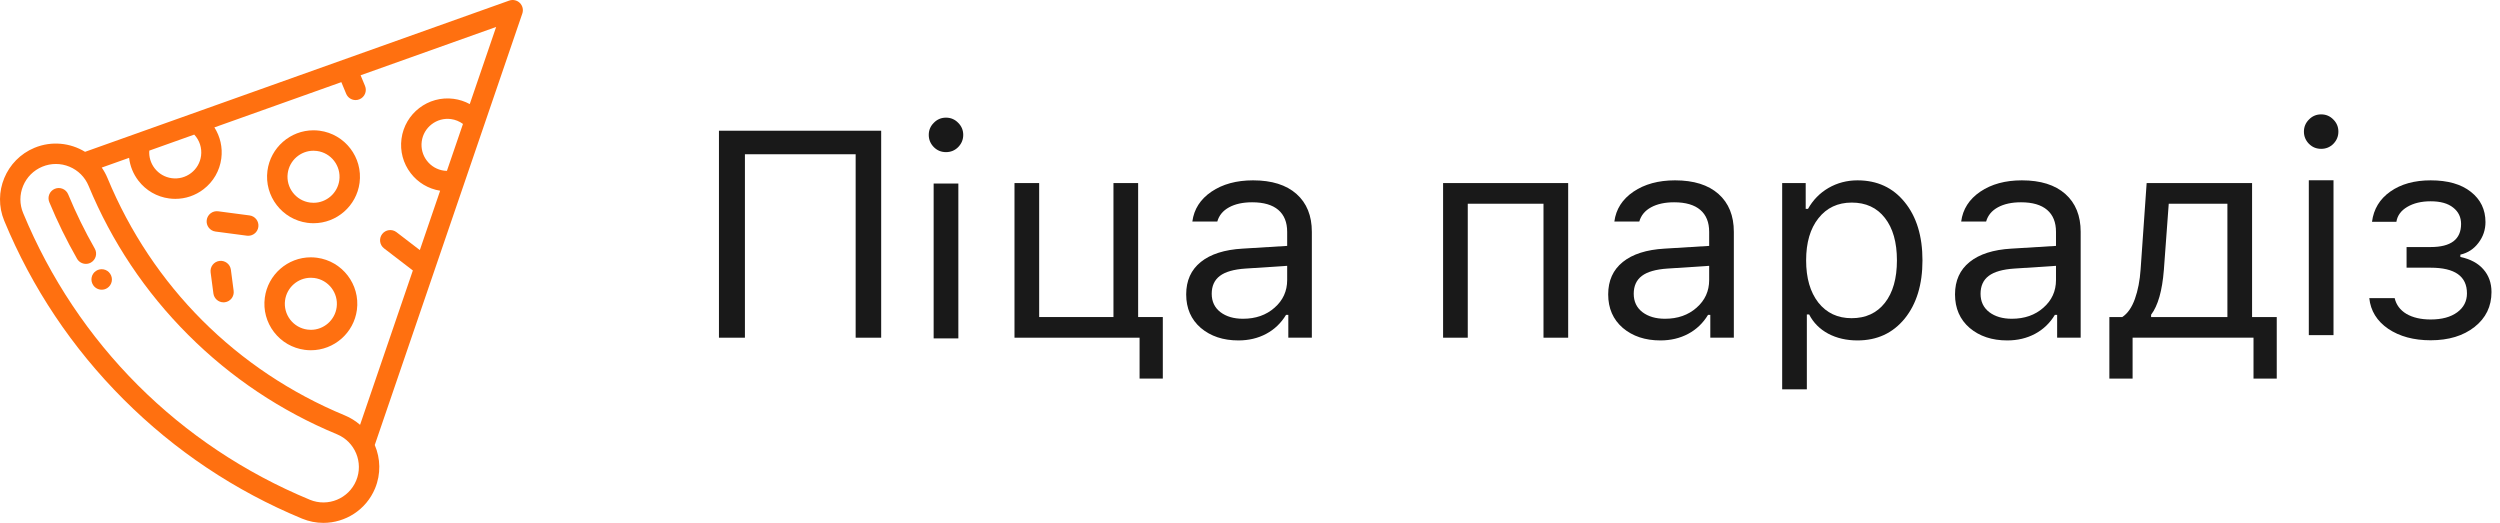 <svg width="153" height="32" viewBox="0 0 153 32" fill="none" xmlns="http://www.w3.org/2000/svg">
<path d="M31.814 0.18C31.643 0.012 31.391 -0.044 31.165 0.036L5.205 9.292C4.304 8.741 3.16 8.612 2.11 9.046C0.369 9.768 -0.461 11.771 0.26 13.513C1.961 17.62 4.418 21.296 7.561 24.439C10.704 27.582 14.38 30.039 18.487 31.74C18.913 31.916 19.355 32 19.791 32C21.133 32 22.409 31.205 22.954 29.889C23.32 29.005 23.285 28.052 22.935 27.234L31.966 0.827C32.044 0.6 31.985 0.349 31.814 0.18ZM9.136 9.218L11.887 8.237C12.21 8.581 12.368 9.055 12.305 9.534C12.249 9.956 12.033 10.331 11.695 10.59C11.357 10.849 10.94 10.961 10.517 10.906C10.095 10.85 9.72 10.634 9.461 10.296C9.223 9.985 9.109 9.606 9.136 9.218ZM21.799 29.411C21.341 30.516 20.07 31.042 18.965 30.585C10.963 27.27 4.73 21.037 1.415 13.035C1.193 12.5 1.193 11.91 1.415 11.375C1.637 10.84 2.054 10.423 2.589 10.201C3.124 9.98 3.714 9.98 4.249 10.201C4.784 10.423 5.201 10.84 5.422 11.375C6.841 14.8 8.89 17.866 11.512 20.488C14.133 23.11 17.2 25.159 20.625 26.578C21.73 27.035 22.256 28.306 21.799 29.411ZM27.351 10.458C27.295 10.457 27.238 10.453 27.182 10.446C26.76 10.39 26.385 10.174 26.126 9.836C25.867 9.499 25.755 9.081 25.81 8.659C25.925 7.788 26.727 7.173 27.598 7.287C27.866 7.323 28.119 7.427 28.334 7.585L27.351 10.458ZM28.749 6.37C28.445 6.204 28.11 6.094 27.761 6.048C26.206 5.843 24.776 6.941 24.571 8.496C24.472 9.248 24.672 9.995 25.134 10.597C25.579 11.178 26.217 11.557 26.936 11.672L25.694 15.305L24.265 14.209C23.991 13.999 23.599 14.05 23.389 14.324C23.179 14.598 23.23 14.99 23.504 15.2L25.267 16.553L22.036 26C21.765 25.765 21.453 25.567 21.104 25.423C14.48 22.679 9.321 17.52 6.578 10.896C6.482 10.666 6.364 10.452 6.227 10.255L7.901 9.659C7.959 10.163 8.153 10.644 8.47 11.057C8.932 11.659 9.601 12.046 10.354 12.145C10.48 12.162 10.606 12.17 10.731 12.17C11.353 12.17 11.954 11.967 12.456 11.582C13.059 11.12 13.445 10.45 13.544 9.697C13.633 9.021 13.475 8.352 13.121 7.797L20.89 5.027L21.185 5.738C21.285 5.979 21.517 6.124 21.762 6.124C21.842 6.124 21.923 6.109 22.001 6.076C22.32 5.944 22.472 5.578 22.34 5.26L22.069 4.607L30.364 1.649L28.749 6.37Z" fill="#FF7010"/>
<path d="M6.75 16.767C6.748 16.764 6.743 16.756 6.741 16.753C6.55 16.466 6.162 16.389 5.875 16.581C5.588 16.771 5.511 17.159 5.7 17.446C5.82 17.63 6.02 17.73 6.225 17.73C6.341 17.73 6.458 17.698 6.562 17.631C6.853 17.444 6.937 17.058 6.75 16.767Z" fill="#FF7010"/>
<path d="M5.799 15.214C5.19 14.147 4.643 13.029 4.172 11.893C4.04 11.574 3.674 11.422 3.356 11.555C3.037 11.687 2.885 12.052 3.017 12.371C3.508 13.556 4.079 14.721 4.714 15.834C4.829 16.036 5.04 16.149 5.257 16.149C5.362 16.149 5.469 16.123 5.566 16.067C5.866 15.896 5.971 15.514 5.799 15.214Z" fill="#FF7010"/>
<path d="M19.558 7.999C19.434 7.983 19.308 7.975 19.184 7.975C17.764 7.975 16.554 9.037 16.368 10.447C16.164 12.001 17.262 13.432 18.816 13.637C18.94 13.653 19.066 13.661 19.19 13.661C20.61 13.661 21.82 12.598 22.006 11.189C22.21 9.635 21.112 8.204 19.558 7.999ZM20.767 11.026C20.663 11.816 19.985 12.411 19.19 12.411C19.12 12.411 19.049 12.407 18.979 12.397C18.108 12.283 17.493 11.481 17.608 10.61C17.712 9.82 18.389 9.225 19.184 9.225C19.254 9.225 19.325 9.229 19.395 9.239C20.266 9.353 20.881 10.155 20.767 11.026Z" fill="#FF7010"/>
<path d="M19.396 15.773C19.272 15.757 19.146 15.748 19.022 15.748C17.602 15.748 16.391 16.811 16.206 18.221C16.107 18.974 16.307 19.72 16.769 20.323C17.231 20.925 17.9 21.311 18.653 21.411C18.777 21.427 18.903 21.435 19.027 21.435C20.447 21.435 21.657 20.372 21.843 18.963C22.048 17.409 20.95 15.978 19.396 15.773ZM20.604 18.8C20.5 19.59 19.822 20.185 19.027 20.185C18.957 20.185 18.886 20.18 18.817 20.171C18.395 20.116 18.02 19.899 17.761 19.562C17.502 19.224 17.39 18.806 17.445 18.384C17.549 17.594 18.227 16.999 19.022 16.999C19.091 16.999 19.163 17.003 19.232 17.012C20.103 17.127 20.718 17.929 20.604 18.8Z" fill="#FF7010"/>
<path d="M15.273 13.184L13.352 12.931C13.01 12.886 12.696 13.127 12.651 13.469C12.606 13.812 12.847 14.126 13.189 14.171L15.11 14.424C15.138 14.427 15.165 14.429 15.193 14.429C15.501 14.429 15.77 14.2 15.811 13.886C15.857 13.543 15.616 13.229 15.273 13.184Z" fill="#FF7010"/>
<path d="M14.299 17.796L14.13 16.507C14.085 16.165 13.771 15.924 13.428 15.969C13.086 16.014 12.845 16.328 12.89 16.671L13.06 17.959C13.101 18.274 13.37 18.503 13.679 18.503C13.706 18.503 13.734 18.501 13.761 18.498C14.104 18.453 14.344 18.139 14.299 17.796Z" fill="#FF7010"/>
<path d="M148.757 20.825C147.721 20.825 146.855 20.591 146.159 20.123C145.468 19.649 145.082 19.023 145 18.244H146.554C146.647 18.654 146.887 18.976 147.274 19.21C147.666 19.438 148.16 19.552 148.757 19.552C149.442 19.552 149.983 19.406 150.381 19.113C150.779 18.821 150.978 18.434 150.978 17.954C150.978 16.907 150.238 16.383 148.757 16.383H147.282V15.119H148.757C149.998 15.119 150.618 14.648 150.618 13.706C150.618 13.29 150.457 12.957 150.135 12.705C149.814 12.447 149.354 12.319 148.757 12.319C148.189 12.319 147.713 12.433 147.326 12.661C146.94 12.889 146.718 13.194 146.659 13.574H145.167C145.266 12.796 145.641 12.178 146.29 11.722C146.94 11.265 147.762 11.037 148.757 11.037C149.805 11.037 150.624 11.271 151.215 11.739C151.812 12.208 152.111 12.825 152.111 13.592C152.111 14.066 151.967 14.49 151.68 14.864C151.399 15.239 151.031 15.479 150.574 15.584V15.725C151.195 15.859 151.666 16.114 151.988 16.488C152.315 16.863 152.479 17.325 152.479 17.875C152.479 18.753 152.134 19.464 151.443 20.009C150.753 20.553 149.857 20.825 148.757 20.825Z" fill="#191919"/>
<path d="M136.317 19.403V12.468H132.727L132.429 16.515C132.329 17.791 132.069 18.707 131.647 19.263V19.403H136.317ZM130.515 23.169H129.093V19.403H129.883C130.211 19.187 130.468 18.818 130.655 18.297C130.843 17.77 130.96 17.165 131.006 16.48L131.375 11.204H137.827V19.403H139.337V23.169H137.915V20.667H130.515V23.169Z" fill="#191919"/>
<path d="M123.123 19.508C123.902 19.508 124.546 19.283 125.055 18.832C125.57 18.382 125.827 17.817 125.827 17.138V16.269L123.281 16.436C122.568 16.483 122.044 16.632 121.71 16.884C121.377 17.135 121.21 17.501 121.21 17.981C121.21 18.455 121.388 18.829 121.745 19.105C122.102 19.374 122.562 19.508 123.123 19.508ZM122.843 20.834C121.912 20.834 121.145 20.579 120.543 20.07C119.946 19.555 119.647 18.87 119.647 18.016C119.647 17.173 119.946 16.512 120.543 16.032C121.14 15.552 121.991 15.28 123.097 15.216L125.827 15.049V14.189C125.827 13.603 125.646 13.156 125.283 12.845C124.92 12.535 124.388 12.38 123.685 12.38C123.118 12.38 122.647 12.483 122.272 12.687C121.897 12.892 121.657 13.182 121.552 13.556H120.025C120.124 12.802 120.513 12.193 121.192 11.731C121.877 11.268 122.726 11.037 123.738 11.037C124.885 11.037 125.772 11.315 126.398 11.871C127.024 12.427 127.337 13.2 127.337 14.189V20.667H125.897V19.271H125.757C125.453 19.774 125.049 20.161 124.546 20.43C124.042 20.699 123.475 20.834 122.843 20.834Z" fill="#191919"/>
<path d="M113.678 11.037C114.884 11.037 115.846 11.482 116.566 12.371C117.292 13.261 117.655 14.449 117.655 15.935C117.655 17.416 117.292 18.604 116.566 19.5C115.84 20.389 114.878 20.834 113.678 20.834C113.005 20.834 112.408 20.696 111.887 20.421C111.366 20.14 110.977 19.748 110.72 19.245H110.579V23.827H109.069V11.204H110.509V12.784H110.649C110.954 12.24 111.372 11.812 111.905 11.502C112.443 11.192 113.034 11.037 113.678 11.037ZM113.318 19.473C114.184 19.473 114.863 19.16 115.355 18.534C115.846 17.908 116.092 17.041 116.092 15.935C116.092 14.829 115.846 13.963 115.355 13.337C114.869 12.711 114.193 12.398 113.327 12.398C112.472 12.398 111.794 12.717 111.29 13.355C110.787 13.987 110.535 14.847 110.535 15.935C110.535 17.018 110.784 17.878 111.281 18.516C111.785 19.154 112.464 19.473 113.318 19.473Z" fill="#191919"/>
<path d="M101.897 19.508C102.676 19.508 103.319 19.283 103.829 18.832C104.344 18.382 104.601 17.817 104.601 17.138V16.269L102.055 16.436C101.341 16.483 100.818 16.632 100.484 16.884C100.15 17.135 99.984 17.501 99.984 17.981C99.984 18.455 100.162 18.829 100.519 19.105C100.876 19.374 101.336 19.508 101.897 19.508ZM101.616 20.834C100.686 20.834 99.919 20.579 99.317 20.07C98.72 19.555 98.421 18.87 98.421 18.016C98.421 17.173 98.72 16.512 99.317 16.032C99.913 15.552 100.765 15.28 101.871 15.216L104.601 15.049V14.189C104.601 13.603 104.42 13.156 104.057 12.845C103.694 12.535 103.161 12.38 102.459 12.38C101.892 12.38 101.42 12.483 101.046 12.687C100.671 12.892 100.431 13.182 100.326 13.556H98.799C98.898 12.802 99.287 12.193 99.966 11.731C100.651 11.268 101.499 11.037 102.512 11.037C103.659 11.037 104.546 11.315 105.172 11.871C105.798 12.427 106.111 13.2 106.111 14.189V20.667H104.671V19.271H104.531C104.227 19.774 103.823 20.161 103.319 20.43C102.816 20.699 102.249 20.834 101.616 20.834Z" fill="#191919"/>
<path d="M94.462 20.667V12.468H89.827V20.667H88.317V11.204H95.972V20.667H94.462Z" fill="#191919"/>
<path d="M76.071 19.508C76.85 19.508 77.493 19.283 78.002 18.832C78.517 18.382 78.775 17.817 78.775 17.138V16.269L76.229 16.436C75.515 16.483 74.992 16.632 74.658 16.884C74.324 17.135 74.157 17.501 74.157 17.981C74.157 18.455 74.336 18.829 74.693 19.105C75.05 19.374 75.509 19.508 76.071 19.508ZM75.79 20.834C74.86 20.834 74.093 20.579 73.49 20.07C72.893 19.555 72.595 18.87 72.595 18.016C72.595 17.173 72.893 16.512 73.49 16.032C74.087 15.552 74.939 15.28 76.045 15.216L78.775 15.049V14.189C78.775 13.603 78.594 13.156 78.231 12.845C77.868 12.535 77.335 12.38 76.633 12.38C76.065 12.38 75.594 12.483 75.22 12.687C74.845 12.892 74.605 13.182 74.5 13.556H72.972C73.072 12.802 73.461 12.193 74.14 11.731C74.825 11.268 75.673 11.037 76.686 11.037C77.833 11.037 78.719 11.315 79.346 11.871C79.972 12.427 80.285 13.2 80.285 14.189V20.667H78.845V19.271H78.705C78.4 19.774 77.997 20.161 77.493 20.43C76.99 20.699 76.422 20.834 75.79 20.834Z" fill="#191919"/>
<path d="M71.164 23.169H69.742V20.667H62.087V11.204H63.597V19.403H68.144V11.204H69.654V19.403H71.164V23.169Z" fill="#191919"/>
<path d="M53.928 20.667H52.366V9.44H45.589V20.667H44V8H53.928V20.667Z" fill="#191919"/>
<path d="M57.139 20.709V11.234H58.651V20.709H57.139ZM58.642 9.002C58.437 9.207 58.188 9.31 57.895 9.31C57.602 9.31 57.353 9.207 57.148 9.002C56.943 8.791 56.84 8.542 56.84 8.255C56.84 7.968 56.943 7.722 57.148 7.517C57.353 7.306 57.602 7.2 57.895 7.2C58.188 7.2 58.437 7.306 58.642 7.517C58.847 7.722 58.95 7.968 58.95 8.255C58.95 8.542 58.847 8.791 58.642 9.002Z" fill="#191919"/>
<path d="M141.299 20.509V11.034H142.811V20.509H141.299ZM142.802 8.802C142.597 9.007 142.348 9.109 142.055 9.109C141.762 9.109 141.513 9.007 141.308 8.802C141.103 8.591 141 8.342 141 8.055C141 7.768 141.103 7.521 141.308 7.316C141.513 7.105 141.762 7 142.055 7C142.348 7 142.597 7.105 142.802 7.316C143.007 7.521 143.109 7.768 143.109 8.055C143.109 8.342 143.007 8.591 142.802 8.802Z" fill="#191919"/>
</svg>
